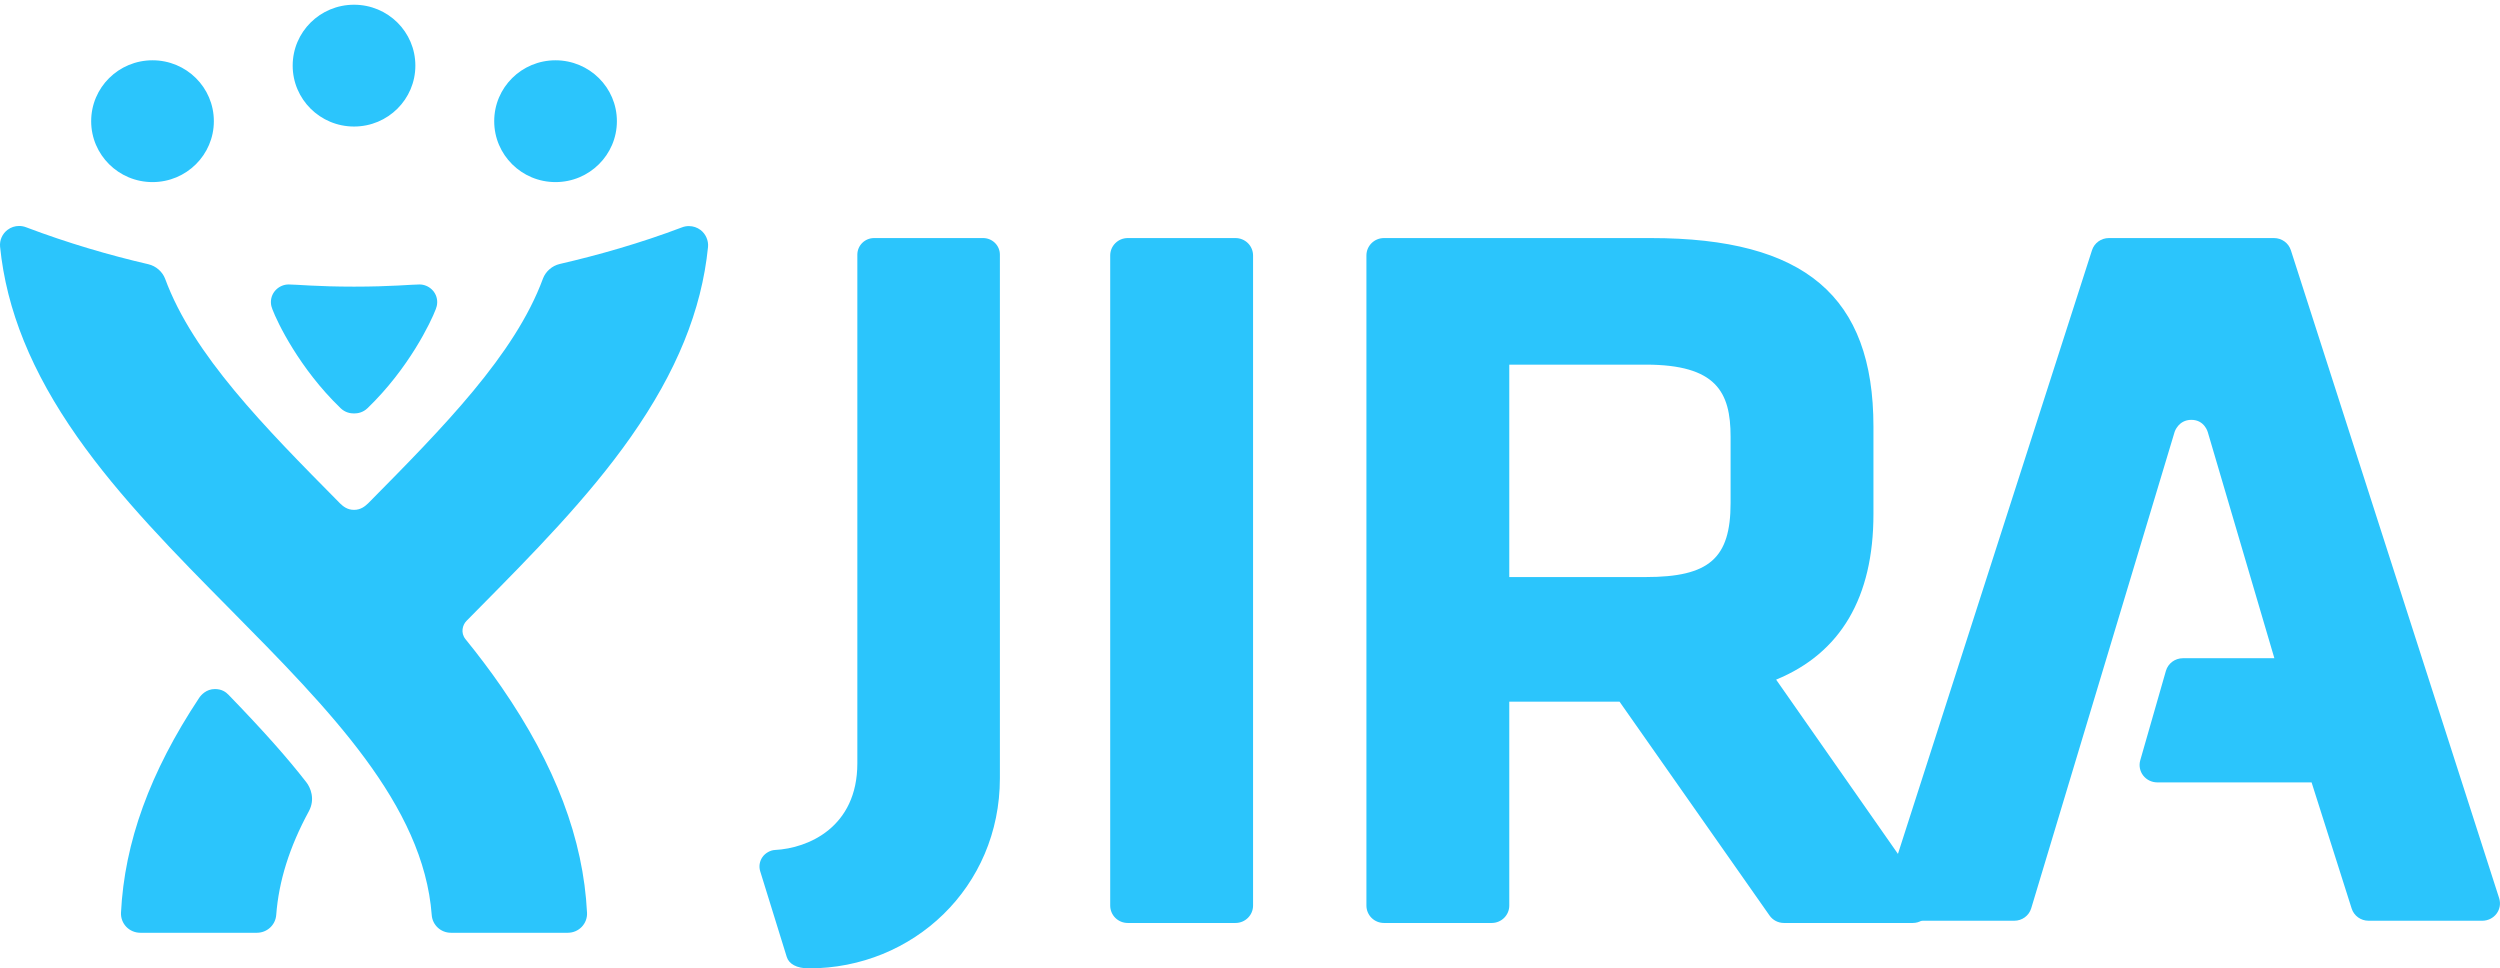 <svg width="111" height="43" viewBox="0 0 111 43" version="1.1" xmlns="http://www.w3.org/2000/svg" xmlns:xlink="http://www.w3.org/1999/xlink">
<title>jira_logo</title>
<desc>Created using Figma</desc>
<g id="Canvas" transform="translate(-946 -2557)">
<g id="jira_logo">
<g id="Shape">
<use xlink:href="#path0_fill" transform="translate(1029.6 2567.57)" fill="#2BC5FC"/>
</g>
<g id="Shape">
<use xlink:href="#path1_fill" transform="translate(979.721 2567.57)" fill="#2BC5FC"/>
</g>
<g id="Group">
<g id="Shape">
<use xlink:href="#path2_fill" transform="translate(946 2557.21)" fill="#2BC5FC"/>
</g>
<g id="Shape">
<use xlink:href="#path3_fill" transform="translate(958.028 2569.63)" fill="#2BC5FC"/>
</g>
</g>
</g>
</g>
<defs>
<path id="path0_fill" d="M 18.114 0.539C 18.011 0.218 17.708 -0 17.365 8.43859e-08L 10.034 8.43859e-08C 9.691 -3.80008e-05 9.388 0.218 9.285 0.539L 0.037 29.309C -0.039 29.543 0.004 29.799 0.152 29.997C 0.3 30.195 0.535 30.312 0.786 30.311L 5.832 30.311C 6.181 30.312 6.487 30.087 6.586 29.759L 12.955 8.6C 12.955 8.6 13.121 8.071 13.698 8.071C 14.284 8.071 14.427 8.62 14.427 8.621L 17.382 18.655L 13.322 18.655C 12.971 18.655 12.662 18.884 12.566 19.217L 11.427 23.189C 11.361 23.421 11.409 23.67 11.557 23.862C 11.706 24.055 11.938 24.168 12.184 24.168L 19.034 24.168L 20.814 29.77C 20.916 30.092 21.22 30.311 21.564 30.311L 26.613 30.311C 26.863 30.311 27.099 30.195 27.247 29.997C 27.395 29.799 27.438 29.543 27.362 29.309L 18.114 0.539"/>
<path id="path1_fill" fill-rule="evenodd" d="M 5.089 0L 9.931 0C 10.128 0 10.317 0.078 10.456 0.216C 10.596 0.354 10.674 0.541 10.674 0.736L 10.674 23.984C 10.674 28.819 6.827 32.426 2.193 32.426C 1.644 32.426 1.306 32.226 1.21 31.916L 0.033 28.118C -0.034 27.904 0.002 27.672 0.13 27.487C 0.257 27.302 0.488 27.178 0.687 27.169C 2.164 27.094 4.345 26.161 4.345 23.322L 4.345 0.736C 4.346 0.329 4.679 0 5.089 0ZM 21.135 0L 16.351 0C 15.921 0 15.572 0.346 15.572 0.772L 15.572 29.637C 15.572 29.842 15.654 30.039 15.8 30.184C 15.946 30.329 16.144 30.41 16.351 30.41L 21.135 30.41C 21.566 30.41 21.915 30.064 21.915 29.637L 21.915 0.773C 21.915 0.568 21.833 0.371 21.687 0.226C 21.54 0.081 21.342 0 21.135 0ZM 45.139 19.606L 51.8 29.134C 51.998 29.363 52.043 29.686 51.916 29.96C 51.789 30.235 51.512 30.41 51.208 30.41L 45.486 30.41C 45.23 30.41 44.991 30.286 44.846 30.078L 38.187 20.585L 33.291 20.585L 33.291 29.637C 33.291 30.064 32.942 30.41 32.511 30.41L 27.727 30.41C 27.52 30.41 27.322 30.329 27.176 30.184C 27.03 30.039 26.948 29.842 26.948 29.637L 26.948 0.772C 26.948 0.346 27.297 0 27.727 0L 39.578 0C 46.412 0 49.46 2.581 49.46 8.371L 49.46 12.256C 49.46 15.954 48.007 18.427 45.139 19.606ZM 39.353 5.62L 33.291 5.62L 33.291 15.051L 39.353 15.051C 42.167 15.051 43.117 14.222 43.117 11.765L 43.117 8.817C 43.117 6.843 42.488 5.62 39.353 5.62Z"/>
<path id="path2_fill" fill-rule="evenodd" d="M 12.995 2.704C 12.995 1.207 14.214 0 15.719 0C 17.225 0 18.442 1.207 18.442 2.704C 18.442 4.197 17.225 5.408 15.719 5.408C 14.214 5.408 12.995 4.197 12.995 2.704ZM 6.772 2.467C 5.267 2.467 4.048 3.674 4.048 5.171C 4.048 6.664 5.267 7.875 6.772 7.875C 8.278 7.875 9.495 6.664 9.495 5.171C 9.495 3.674 8.278 2.467 6.772 2.467ZM 24.666 2.467C 23.16 2.467 21.943 3.674 21.943 5.171C 21.943 6.664 23.16 7.875 24.666 7.875C 26.168 7.875 27.39 6.664 27.39 5.171C 27.39 3.674 26.168 2.469 24.666 2.467ZM 31.105 10.002C 30.956 9.889 30.774 9.828 30.587 9.828C 30.484 9.828 30.381 9.846 30.283 9.884C 28.438 10.584 26.565 11.115 24.856 11.51C 24.507 11.59 24.226 11.847 24.109 12.155C 22.864 15.539 19.683 18.761 16.347 22.136C 16.213 22.262 16.025 22.428 15.72 22.428C 15.415 22.428 15.229 22.267 15.093 22.136L 15.066 22.108C 11.74 18.744 8.573 15.541 7.331 12.166C 7.214 11.858 6.932 11.602 6.584 11.521C 4.874 11.126 2.996 10.578 1.154 9.879C 1.057 9.842 0.953 9.823 0.849 9.823C 0.664 9.823 0.486 9.88 0.335 9.995C 0.102 10.171 -0.023 10.453 0.003 10.742C 0.286 13.556 1.407 16.307 3.43 19.189C 5.331 21.898 7.811 24.407 10.208 26.831L 10.21 26.833L 10.215 26.838C 14.632 31.307 18.803 35.527 19.169 40.421C 19.202 40.863 19.573 41.205 20.02 41.205L 25.212 41.205C 25.445 41.205 25.669 41.11 25.83 40.942C 25.991 40.774 26.076 40.548 26.064 40.317C 25.901 37.044 24.659 33.765 22.268 30.297C 21.766 29.569 21.23 28.862 20.668 28.169C 20.44 27.887 20.536 27.537 20.71 27.36L 20.94 27.127L 21.23 26.833C 23.628 24.408 26.108 21.899 28.01 19.189C 30.033 16.306 31.154 13.572 31.436 10.758C 31.465 10.476 31.335 10.176 31.105 10.002ZM 9.543 30.384C 9.846 30.384 10.026 30.514 10.149 30.641C 11.706 32.252 12.752 33.427 13.606 34.529C 13.778 34.749 14.01 35.265 13.711 35.814C 12.85 37.401 12.377 38.911 12.264 40.418C 12.229 40.861 11.858 41.203 11.41 41.205L 6.228 41.205C 5.993 41.204 5.769 41.109 5.607 40.941C 5.446 40.772 5.361 40.545 5.372 40.313C 5.528 37.188 6.655 34.077 8.839 30.781C 8.926 30.65 9.156 30.384 9.543 30.384Z"/>
<path id="path3_fill" d="M 3.697 0.097C 5.324 0.097 6.268 0 6.599 0C 7.001 0 7.384 0.326 7.384 0.783C 7.384 0.917 7.353 1.012 7.321 1.096C 7.105 1.668 6.122 3.727 4.291 5.492C 4.086 5.69 3.853 5.727 3.693 5.727L 3.691 5.727C 3.531 5.727 3.299 5.69 3.093 5.492C 1.262 3.727 0.279 1.668 0.064 1.096C 0.032 1.012 0 0.917 0 0.783C 0 0.326 0.384 0 0.786 0C 1.117 0 2.06 0.097 3.687 0.097L 3.698 0.097"/>
</defs>
</svg>
